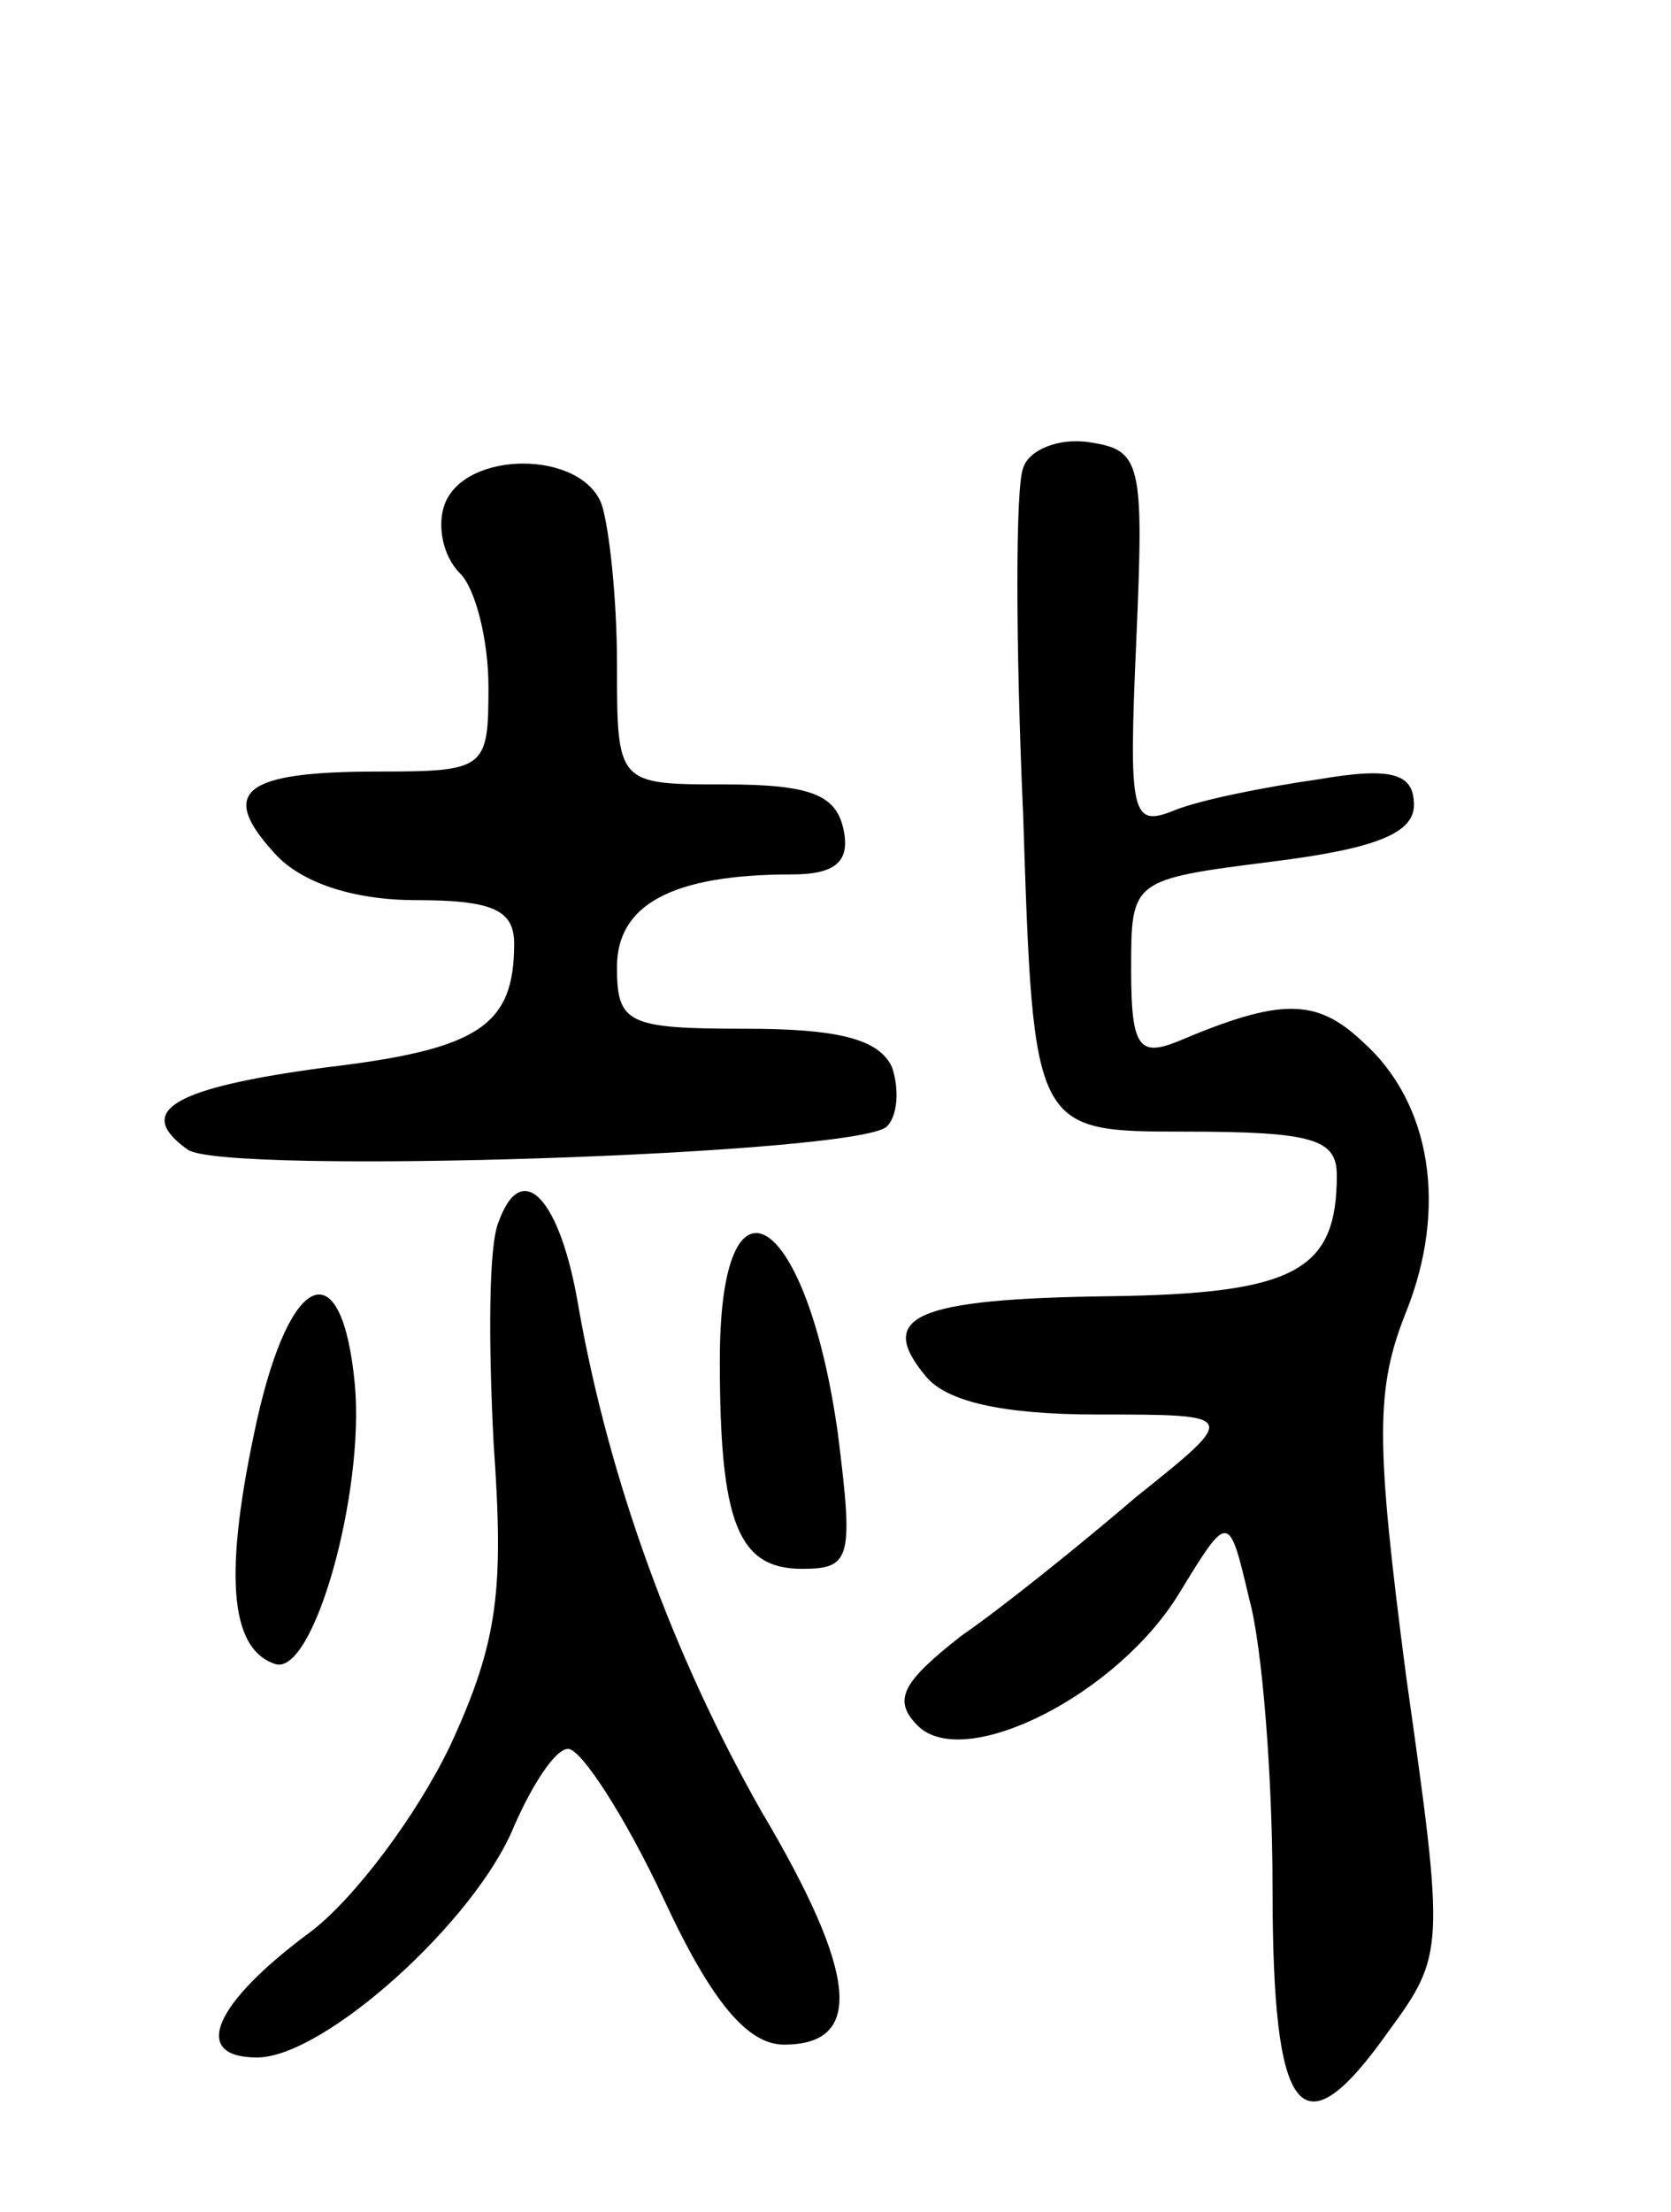 <svg version="1.0" xmlns="http://www.w3.org/2000/svg"
 width="65pt" height="86pt" viewBox="0 0 65 86"
 preserveAspectRatio="xMidYMid meet">
<g transform="translate(0,86) scale(0.1,-0.1)"
fill="#000000" stroke="none">
<path d="M398 678 c-3 -7 -3 -68 0 -135 4 -123 4 -123 63 -123 50 0 59 -3 59
-17 0 -37 -16 -46 -88 -47 -77 -1 -91 -8 -72 -31 8 -10 30 -15 67 -15 55 0 55
0 15 -32 -21 -18 -52 -43 -68 -54 -23 -18 -27 -25 -17 -35 18 -18 78 12 102
52 19 31 19 31 27 -3 5 -18 9 -69 9 -112 0 -90 11 -104 45 -56 22 30 22 32 7
138 -12 92 -12 112 0 142 16 40 10 81 -17 105 -18 17 -32 17 -72 0 -15 -6 -18
-2 -18 28 0 35 0 35 55 42 40 5 55 11 55 22 0 12 -8 15 -37 10 -21 -3 -46 -8
-56 -12 -17 -7 -18 -2 -15 66 3 69 2 74 -18 77 -12 2 -24 -3 -26 -10z"/>
<path d="M173 664 c-3 -8 -1 -20 6 -27 6 -6 11 -26 11 -44 0 -32 -1 -33 -43
-33 -53 0 -62 -8 -40 -32 10 -11 30 -18 55 -18 30 0 38 -4 38 -17 0 -32 -14
-41 -73 -48 -60 -8 -75 -17 -54 -32 14 -10 261 -2 272 9 4 4 5 14 2 23 -5 11
-21 15 -57 15 -46 0 -50 2 -50 24 0 24 21 36 68 36 17 0 23 5 20 18 -3 13 -13
17 -46 17 -42 0 -42 0 -42 47 0 25 -3 53 -6 62 -8 21 -53 21 -61 0z"/>
<path d="M194 385 c-4 -9 -4 -47 -2 -86 4 -57 2 -77 -17 -118 -13 -27 -37 -59
-54 -72 -38 -28 -47 -49 -21 -49 26 0 85 53 100 90 7 16 16 30 21 30 5 0 22
-26 37 -58 19 -41 33 -57 47 -57 31 0 29 27 -9 91 -34 60 -59 128 -71 196 -7
42 -22 58 -31 33z"/>
<path d="M280 331 c0 -63 7 -81 32 -81 19 0 20 4 14 52 -12 87 -46 109 -46 29z"/>
<path d="M100 308 c-13 -59 -11 -89 7 -95 15 -5 35 67 31 109 -5 52 -25 44
-38 -14z"/>
</g>
</svg>
